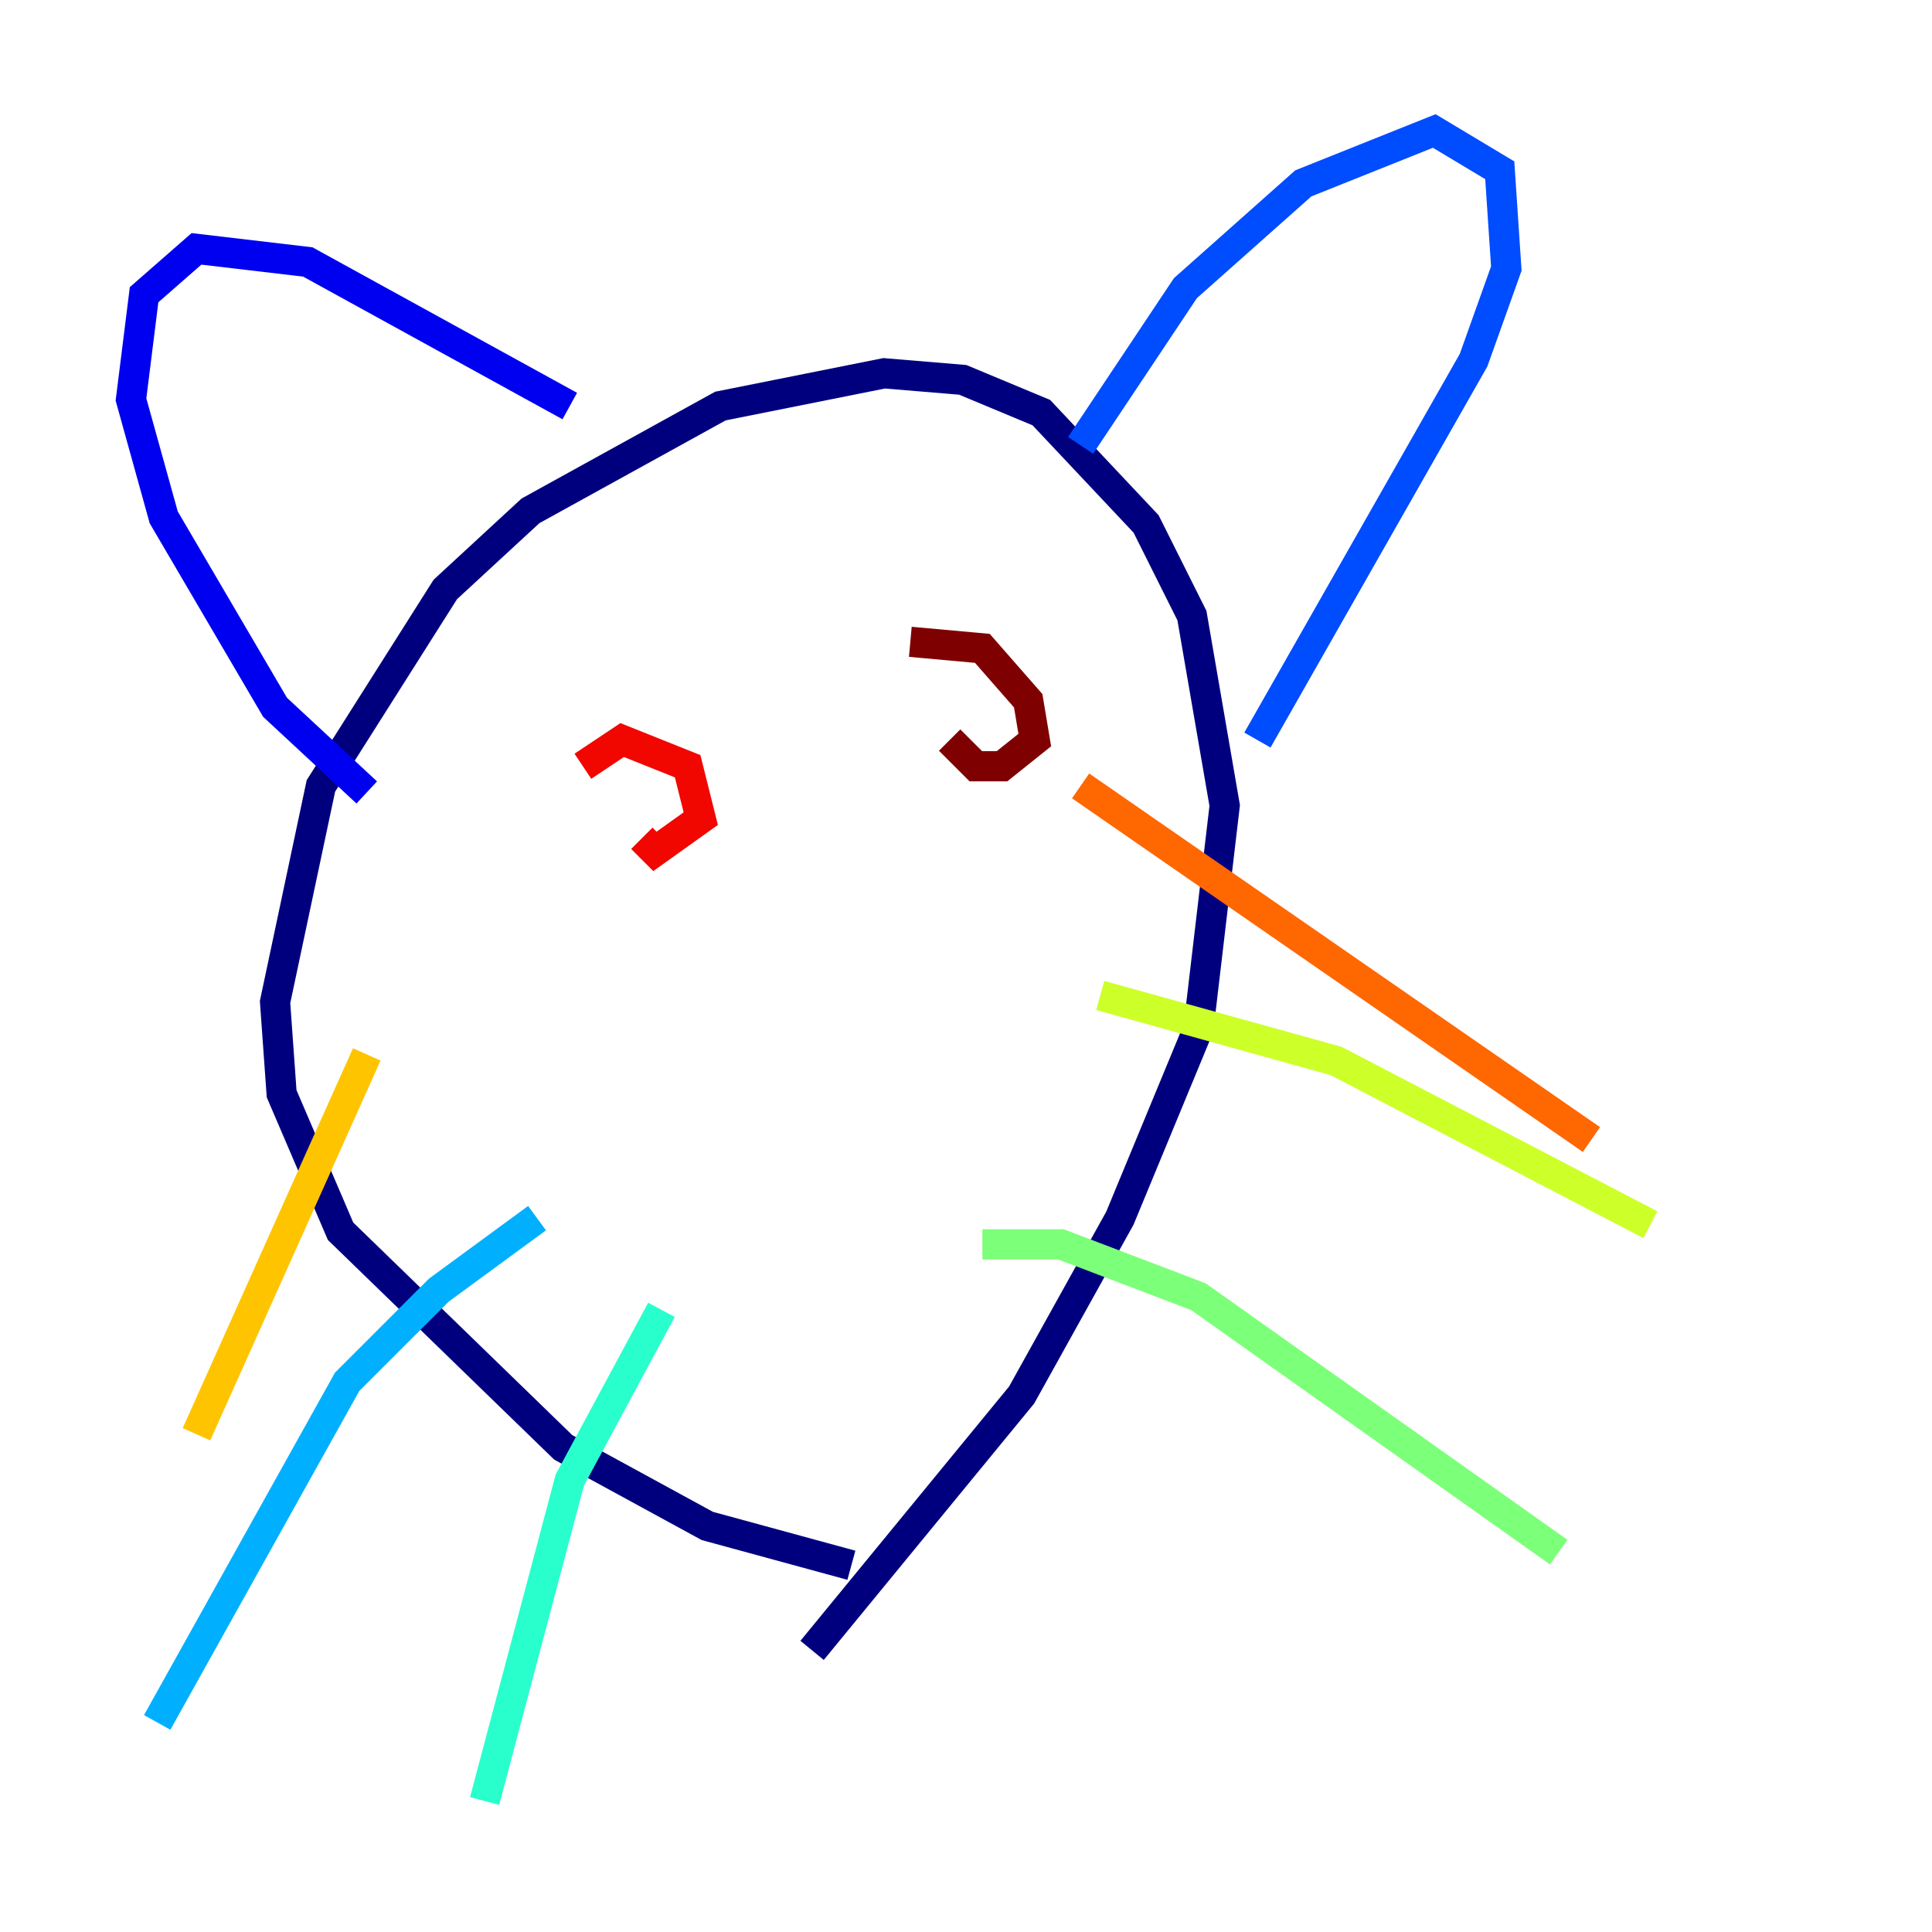 <?xml version="1.0" encoding="utf-8" ?>
<svg baseProfile="tiny" height="128" version="1.2" viewBox="0,0,128,128" width="128" xmlns="http://www.w3.org/2000/svg" xmlns:ev="http://www.w3.org/2001/xml-events" xmlns:xlink="http://www.w3.org/1999/xlink"><defs /><polyline fill="none" points="56.407,103.702 46.861,101.098 37.315,95.891 22.563,81.573 18.658,72.461 18.224,66.386 21.261,52.068 29.505,39.051 35.146,33.844 47.729,26.902 58.576,24.732 63.783,25.166 68.99,27.336 75.932,34.712 78.969,40.786 81.139,53.37 79.403,68.122 74.197,80.705 67.688,92.42 53.803,109.342" stroke="#00007f" stroke-width="2" /><polyline fill="none" points="24.298,52.502 18.224,46.861 10.848,34.278 8.678,26.468 9.546,19.525 13.017,16.488 20.393,17.356 37.749,26.902" stroke="#0000f1" stroke-width="2" /><polyline fill="none" points="71.593,29.505 78.536,19.091 86.346,12.149 95.024,8.678 99.363,11.281 99.797,17.79 97.627,23.864 83.308,49.031" stroke="#004cff" stroke-width="2" /><polyline fill="none" points="35.58,80.705 29.071,85.478 22.997,91.552 10.414,114.115" stroke="#00b0ff" stroke-width="2" /><polyline fill="none" points="43.824,86.78 37.749,98.061 32.108,119.322" stroke="#29ffcd" stroke-width="2" /><polyline fill="none" points="65.085,82.441 70.291,82.441 79.403,85.912 103.268,102.834" stroke="#7cff79" stroke-width="2" /><polyline fill="none" points="72.895,65.953 88.515,70.291 109.342,81.139" stroke="#cdff29" stroke-width="2" /><polyline fill="none" points="24.298,69.858 13.017,95.024" stroke="#ffc400" stroke-width="2" /><polyline fill="none" points="71.593,52.068 105.437,75.498" stroke="#ff6700" stroke-width="2" /><polyline fill="none" points="38.617,50.766 41.22,49.031 45.559,50.766 46.427,54.237 43.39,56.407 42.522,55.539" stroke="#f10700" stroke-width="2" /><polyline fill="none" points="60.312,42.522 65.085,42.956 68.122,46.427 68.556,49.031 66.386,50.766 64.651,50.766 62.915,49.031" stroke="#7f0000" stroke-width="2" /></svg>